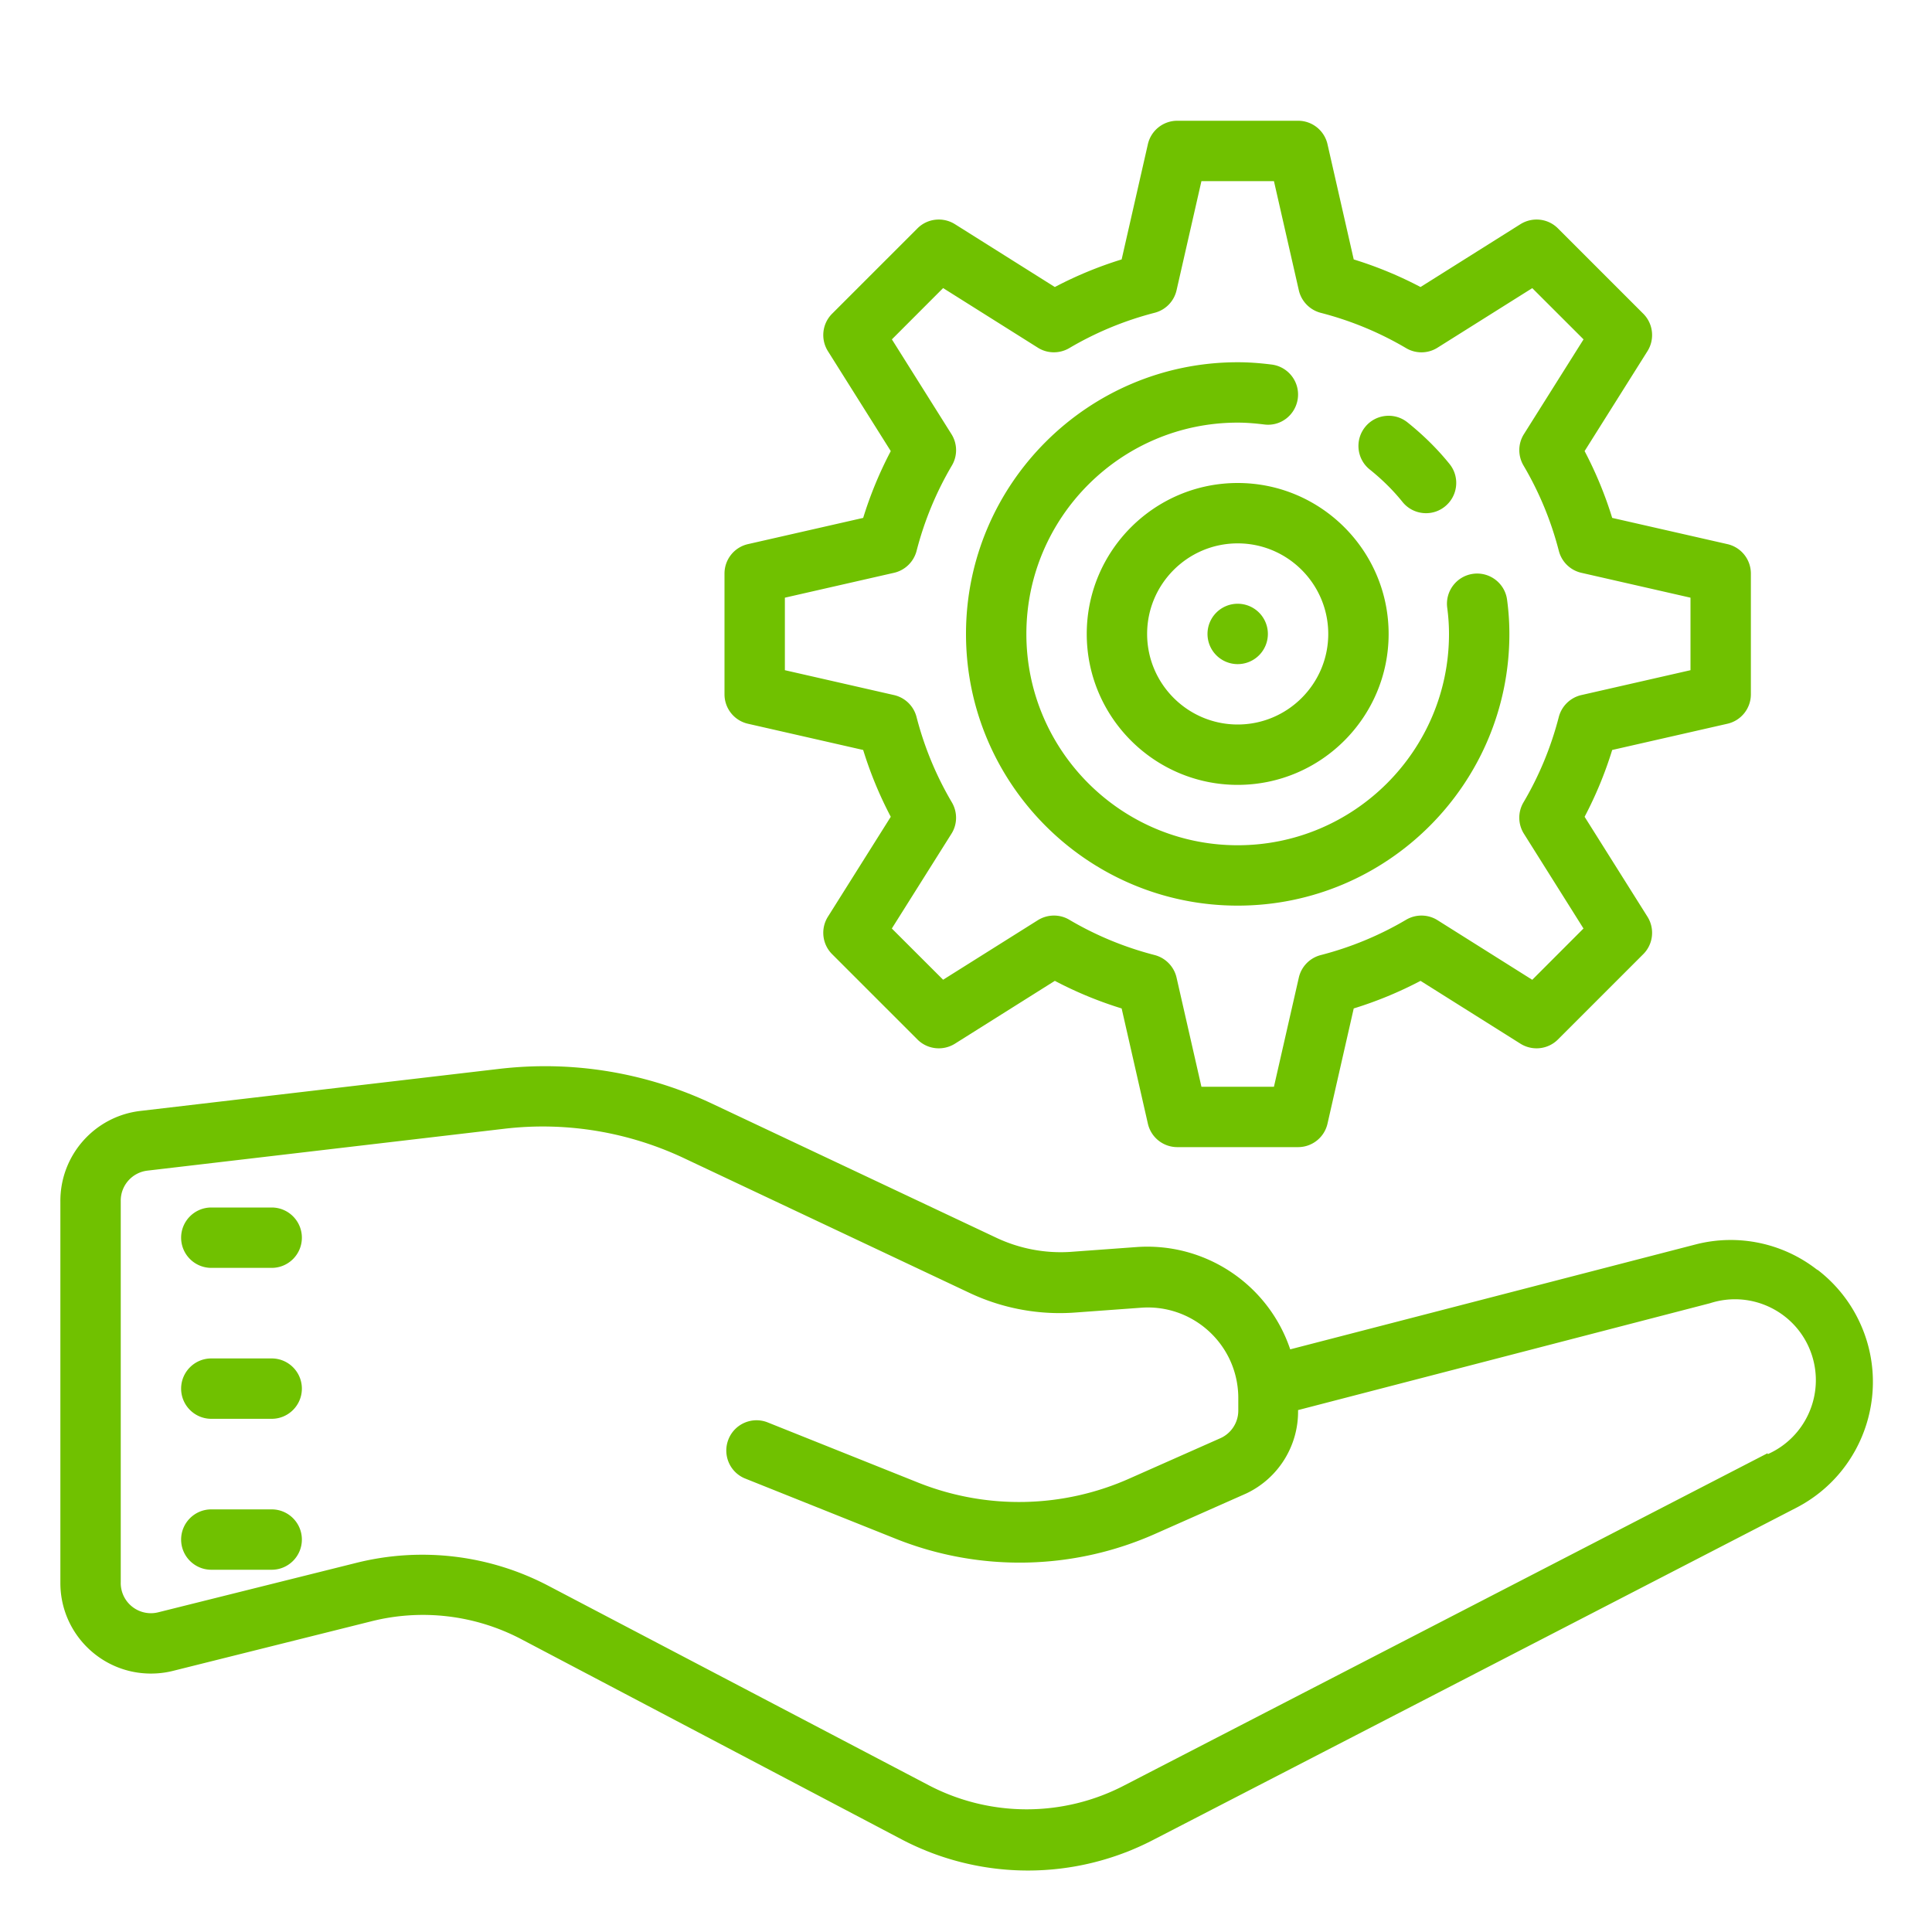 <svg xmlns="http://www.w3.org/2000/svg" viewBox="0 0 64 64">
  <path d="M39 4C38.533 4 38.129 4.322 38.025 4.777L37.156 8.594C36.39 8.83 35.65 9.136 34.943 9.508L31.633 7.426C31.239 7.18 30.724 7.233 30.393 7.564L27.564 10.393C27.234 10.723 27.178 11.238 27.426 11.633L29.508 14.943C29.136 15.65 28.83 16.39 28.594 17.156L24.777 18.025C24.322 18.129 24 18.533 24 19L24 23C24 23.467 24.322 23.871 24.777 23.975L28.594 24.844C28.83 25.61 29.136 26.35 29.508 27.057L27.426 30.367C27.178 30.761 27.234 31.277 27.564 31.607L30.393 34.436C30.724 34.766 31.238 34.82 31.633 34.574L34.943 32.492C35.65 32.864 36.39 33.17 37.156 33.406L38.025 37.223C38.129 37.678 38.533 38 39 38L43 38C43.467 38 43.871 37.678 43.975 37.223L44.844 33.406C45.61 33.17 46.35 32.864 47.057 32.492L50.367 34.574C50.761 34.82 51.276 34.766 51.607 34.436L54.436 31.607C54.766 31.277 54.822 30.762 54.574 30.367L52.492 27.057C52.864 26.35 53.17 25.61 53.406 24.844L57.223 23.975C57.678 23.871 58 23.467 58 23L58 19C58 18.533 57.678 18.129 57.223 18.025L53.406 17.156C53.17 16.39 52.864 15.65 52.492 14.943L54.574 11.633C54.822 11.239 54.766 10.723 54.436 10.393L51.607 7.564C51.276 7.233 50.762 7.18 50.367 7.426L47.057 9.508C46.35 9.136 45.61 8.83 44.844 8.594L43.975 4.777C43.871 4.322 43.467 4 43 4L39 4 z M 39.799 6L42.201 6L43.025 9.615C43.108 9.98 43.39 10.269 43.752 10.363C44.748 10.62 45.699 11.013 46.58 11.533C46.901 11.723 47.304 11.717 47.619 11.518L50.758 9.545L52.457 11.242L50.482 14.381C50.282 14.697 50.279 15.1 50.469 15.422C50.989 16.303 51.382 17.254 51.639 18.25C51.733 18.613 52.02 18.892 52.385 18.975L56 19.799L56 22.201L52.385 23.025C52.02 23.108 51.731 23.39 51.637 23.752C51.38 24.748 50.987 25.699 50.467 26.58C50.277 26.902 50.283 27.303 50.482 27.619L52.455 30.758L50.758 32.457L47.619 30.482C47.303 30.283 46.898 30.279 46.578 30.469C45.697 30.989 44.746 31.382 43.75 31.639C43.387 31.733 43.108 32.02 43.025 32.385L42.201 36L39.799 36L38.975 32.385C38.892 32.02 38.61 31.731 38.248 31.637C37.252 31.38 36.301 30.987 35.42 30.467C35.1 30.277 34.698 30.285 34.381 30.482L31.242 32.455L29.543 30.758L31.518 27.619C31.718 27.303 31.721 26.9 31.531 26.578C31.011 25.697 30.618 24.746 30.361 23.75C30.267 23.387 29.98 23.108 29.615 23.025L26 22.201L26 19.799L29.615 18.975C29.98 18.892 30.269 18.61 30.363 18.248C30.62 17.252 31.013 16.301 31.533 15.42C31.723 15.098 31.717 14.697 31.518 14.381L29.545 11.242L31.242 9.543L34.381 11.518C34.697 11.718 35.102 11.72 35.422 11.531C36.303 11.011 37.254 10.618 38.25 10.361C38.613 10.267 38.892 9.98 38.975 9.615L39.799 6 z M 41 12C36.037 12 32 16.038 32 21C32 25.962 36.037 30 41 30C45.963 30 50 25.962 50 21C50 20.633 49.976 20.253 49.924 19.869C49.853 19.322 49.349 18.937 48.803 19.008C48.255 19.08 47.869 19.583 47.941 20.131C47.979 20.416 48 20.705 48 21C48 24.86 44.859 28 41 28C37.141 28 34 24.86 34 21C34 17.14 37.141 14 41 14C41.298 14 41.59 14.026 41.877 14.061C42.427 14.134 42.923 13.741 42.992 13.193C43.061 12.645 42.671 12.144 42.123 12.076C41.702 12.023 41.347 12 41 12 z M 45.891 13.779C45.636 13.807 45.394 13.931 45.221 14.146C44.875 14.577 44.943 15.208 45.375 15.553C45.791 15.887 46.156 16.249 46.459 16.627C46.657 16.873 46.947 17 47.24 17C47.46 17 47.68 16.928 47.865 16.779C48.295 16.433 48.366 15.804 48.02 15.373C47.625 14.882 47.155 14.417 46.625 13.992C46.41 13.82 46.145 13.751 45.891 13.779 z M 41 16C38.243 16 36 18.243 36 21C36 23.757 38.243 26 41 26C43.757 26 46 23.757 46 21C46 18.243 43.757 16 41 16 z M 41 18C42.654 18 44 19.346 44 21C44 22.654 42.654 24 41 24C39.346 24 38 22.654 38 21C38 19.346 39.346 18 41 18 z M 41 20 A 1 1 0 0 0 40 21 A 1 1 0 0 0 41 22 A 1 1 0 0 0 42 21 A 1 1 0 0 0 41 20 z M 18.336 35.322C17.732 35.309 17.124 35.339 16.52 35.41L4.65 36.801C3.131 36.979 1.99 38.272 2 39.801L2 52.439C2 54.096 3.343 55.439 5 55.439C5.246 55.439 5.491 55.41 5.73 55.35L12.289 53.711C13.972 53.284 15.754 53.498 17.289 54.311L29.881 60.939C32.493 62.305 35.609 62.305 38.221 60.939L59.52 49.939C61.816 48.741 62.708 45.908 61.51 43.611C61.199 43.014 60.762 42.493 60.23 42.08L60.18 42.051C59.046 41.172 57.57 40.866 56.18 41.221L42.74 44.699C42.012 42.538 39.915 41.146 37.641 41.311L35.449 41.471C34.606 41.524 33.764 41.361 33 41L23.59 36.561C21.938 35.782 20.148 35.362 18.336 35.322 z M 18.252 37.32C19.791 37.359 21.311 37.722 22.711 38.391L32.119 42.83C33.207 43.343 34.409 43.567 35.609 43.48L37.801 43.32C39.453 43.198 40.89 44.44 41.012 46.092C41.018 46.168 41.02 46.244 41.02 46.32L41.02 46.73C41.019 47.123 40.788 47.48 40.43 47.641L37.43 48.971C35.213 49.964 32.688 50.016 30.43 49.119L25.43 47.119C24.916 46.915 24.335 47.166 24.131 47.68C23.927 48.194 24.175 48.776 24.689 48.98L29.689 50.98C32.462 52.084 35.564 52.02 38.289 50.801L41.289 49.471C42.351 48.966 43.02 47.887 43 46.711L56.65 43.17C58.059 42.716 59.569 43.489 60.023 44.898C60.443 46.202 59.813 47.613 58.561 48.17L58.551 48.141L37.25 59.141C35.22 60.201 32.8 60.201 30.77 59.141L18.18 52.539C16.223 51.508 13.957 51.235 11.811 51.77L5.24 53.41C4.704 53.543 4.162 53.216 4.029 52.68C4.007 52.592 3.997 52.501 4 52.41L4 39.779C3.996 39.27 4.376 38.84 4.881 38.779L16.711 37.391C17.224 37.331 17.739 37.307 18.252 37.32 z M 7 40C6.448 40 6 40.448 6 41C6 41.552 6.448 42 7 42L9 42C9.552 42 10 41.552 10 41C10 40.448 9.552 40 9 40L7 40 z M 7 45C6.448 45 6 45.448 6 46C6 46.552 6.448 47 7 47L9 47C9.552 47 10 46.552 10 46C10 45.448 9.552 45 9 45L7 45 z M 7 50C6.448 50 6 50.448 6 51C6 51.552 6.448 52 7 52L9 52C9.552 52 10 51.552 10 51C10 50.448 9.552 50 9 50L7 50 z" fill="#70C100" />
</svg>